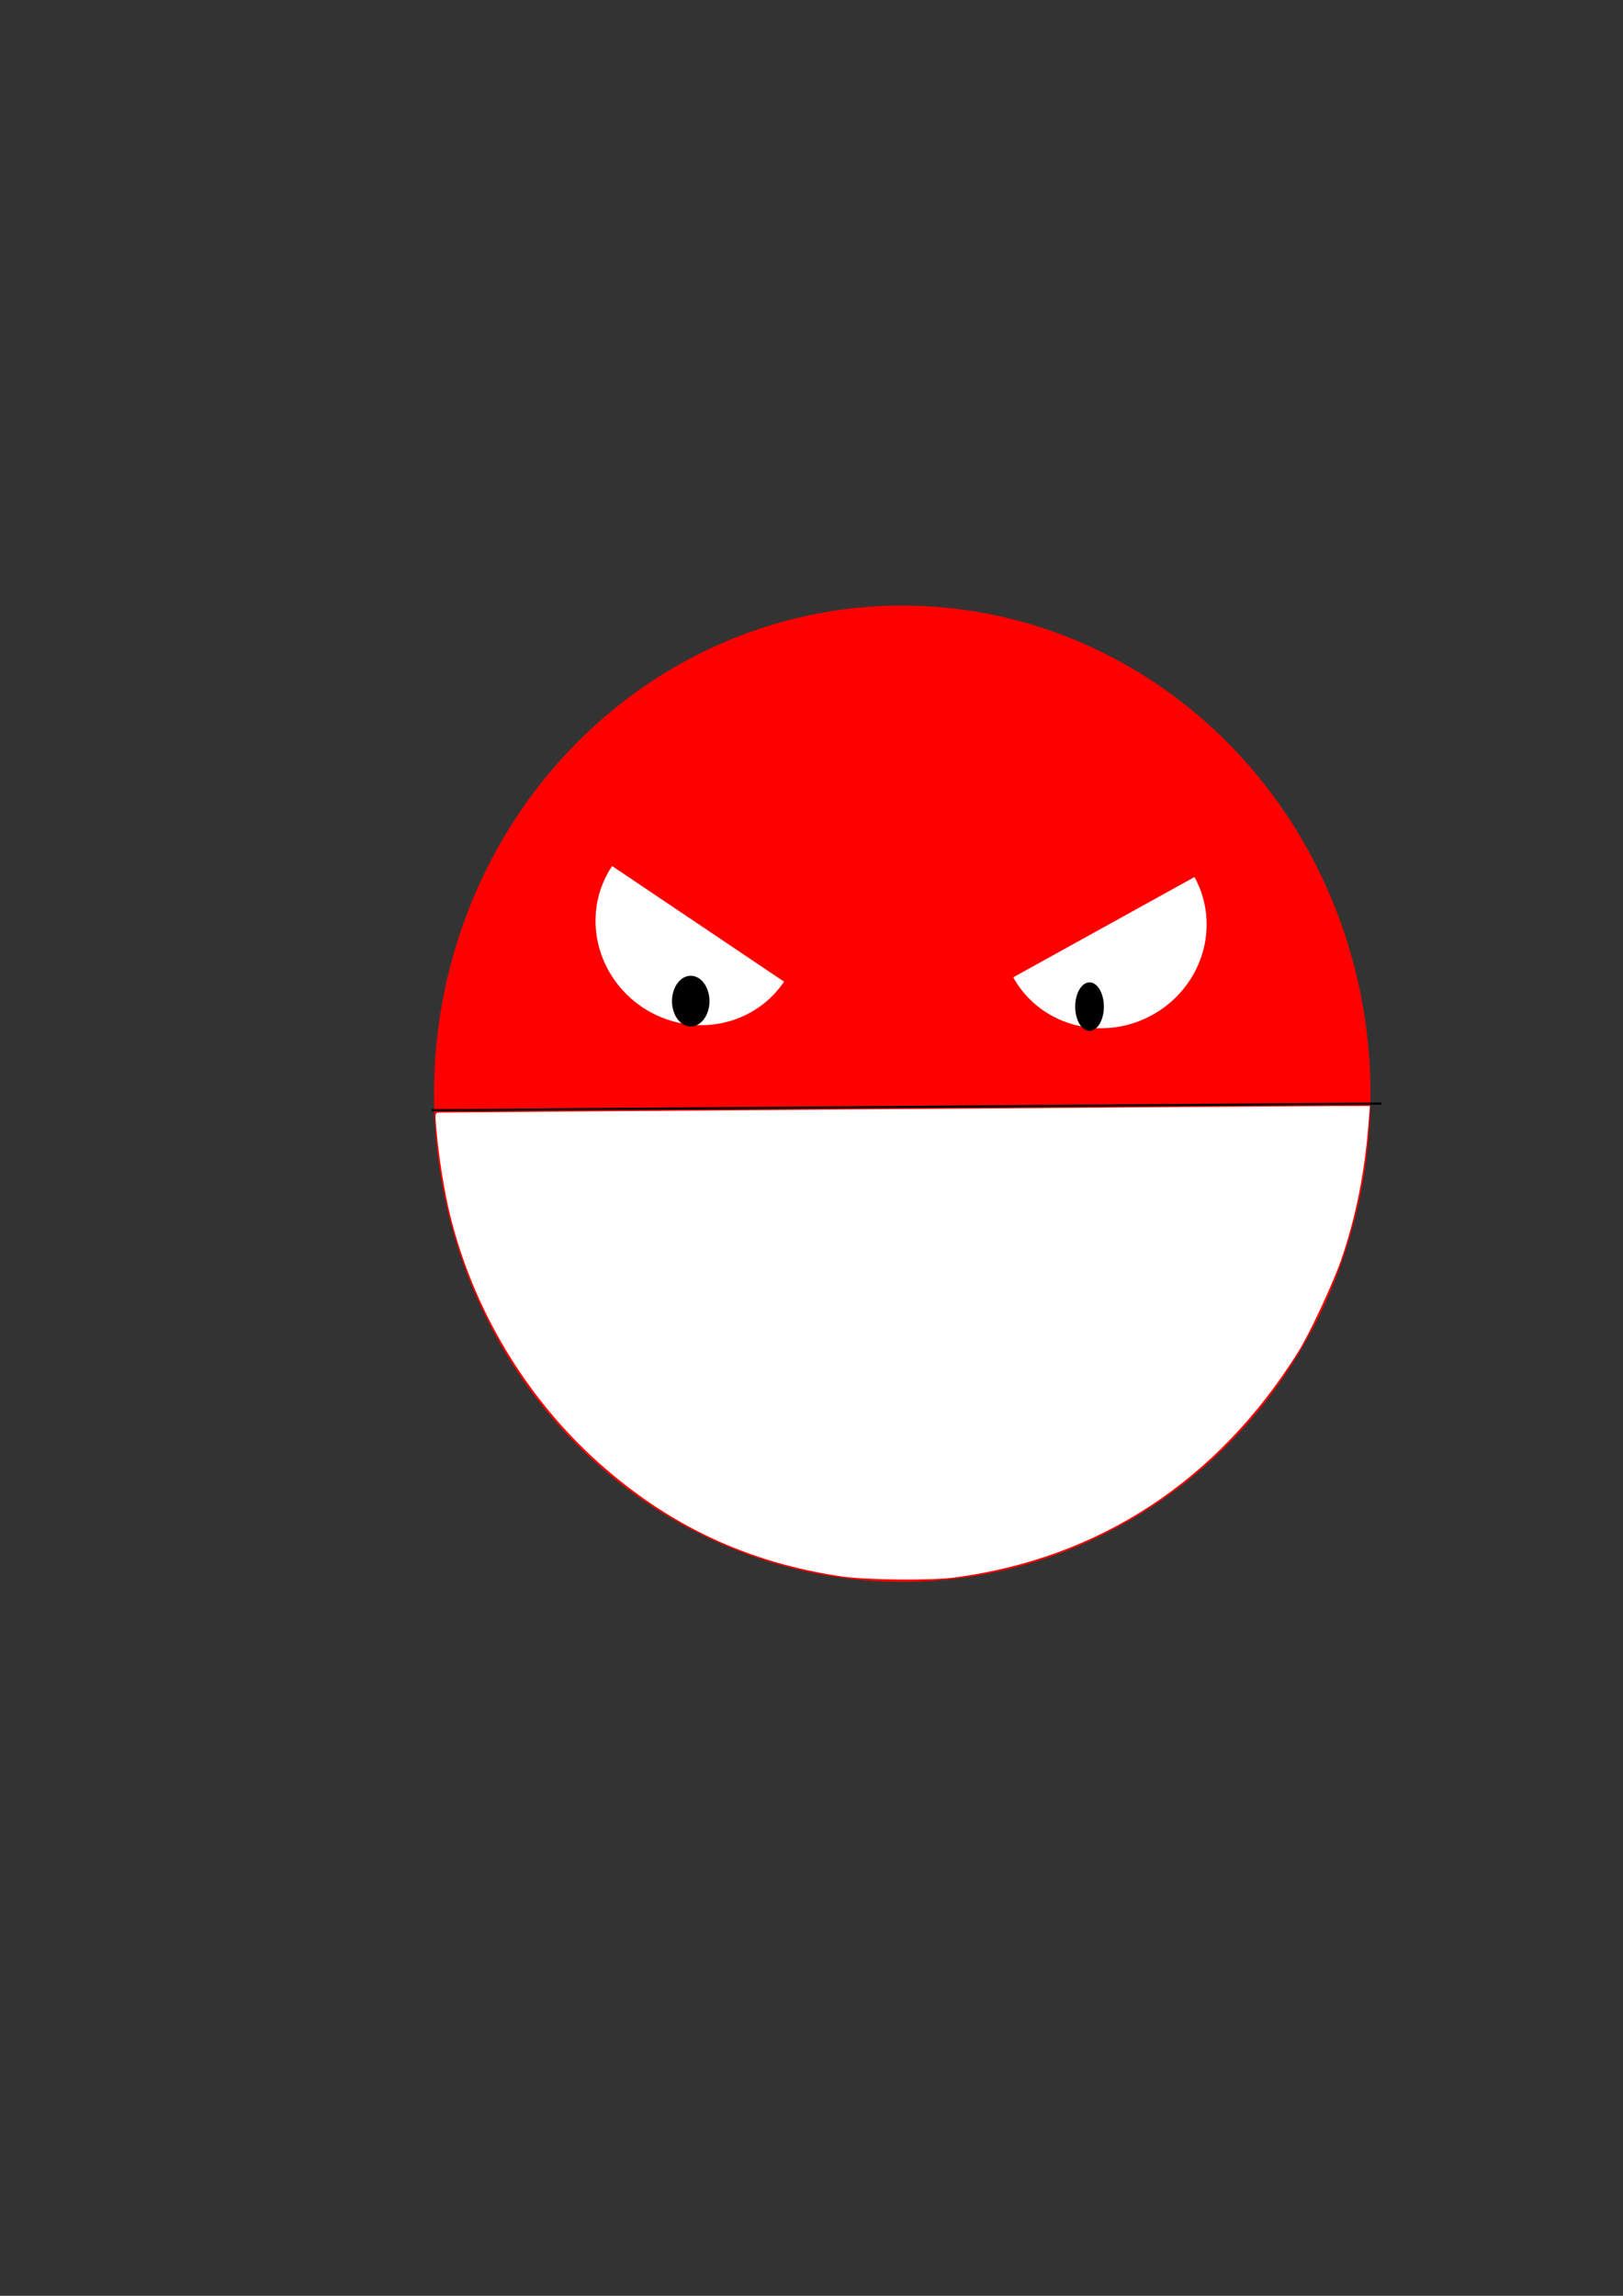 <?xml version="1.0" encoding="UTF-8" standalone="no"?>
<!-- Created with Inkscape (http://www.inkscape.org/) -->

<svg
   xmlns:dc="http://purl.org/dc/elements/1.1/"
   xmlns:cc="http://creativecommons.org/ns#"
   xmlns:rdf="http://www.w3.org/1999/02/22-rdf-syntax-ns#"
   xmlns:svg="http://www.w3.org/2000/svg"
   xmlns="http://www.w3.org/2000/svg"
   xmlns:sodipodi="http://sodipodi.sourceforge.net/DTD/sodipodi-0.dtd"
   xmlns:inkscape="http://www.inkscape.org/namespaces/inkscape"
   width="744.094"
   height="1052.362"
   id="svg3001"
   version="1.1"
   inkscape:version="0.48.4 r9939"
   sodipodi:docname="New document 2">
  <rect width="100%" height="100%" fill="#333333" stroke="none"/>
  <defs
     id="defs3003" />
  <sodipodi:namedview
     id="base"
     pagecolor="#ffffff"
     bordercolor="#666666"
     borderopacity="1.0"
     inkscape:pageopacity="0.0"
     inkscape:pageshadow="2"
     inkscape:zoom="0.98994949"
     inkscape:cx="367.78692"
     inkscape:cy="496.49114"
     inkscape:document-units="px"
     inkscape:current-layer="layer1"
     showgrid="false"
     inkscape:window-width="1215"
     inkscape:window-height="1000"
     inkscape:window-x="65"
     inkscape:window-y="24"
     inkscape:window-maximized="1" />
  <g
     inkscape:label="Layer 1"
     inkscape:groupmode="layer"
     id="layer1">
    <path
       sodipodi:type="arc"
       style="fill:#ff0000"
       id="path3013"
       sodipodi:cx="413.65747"
       sodipodi:cy="501.32397"
       sodipodi:rx="214.65741"
       sodipodi:ry="223.74879"
       d="m 628.315,501.324 a 214.657,223.749 0 1 1 -429.315,0 214.657,223.749 0 1 1 429.315,0 z" />
    <path
       style="fill:#ffffff;stroke:#000000;stroke-width:1px;stroke-linecap:butt;stroke-linejoin:miter;stroke-opacity:1"
       d="m 197.99,508.9 c 435.376,-3.03 435.376,-3.03 435.376,-3.03"
       id="path3015"
       inkscape:connector-curvature="0" />
    <path
       style="fill:#ffffff"
       d="m 385.869,722.607 c -42.966,-6.323 -79.098,-23.246 -111.477,-52.21 -33.317,-29.803 -57.544,-70.312 -68.179,-114.002 -2.607,-10.71 -5.006,-25.859 -6.185,-39.062 -0.64,-7.163 -0.603,-7.324 1.68,-7.346 30.441,-0.296 396.44,-2.969 408.787,-2.985 l 17.545,-0.023 -0.69,8.839 c -1.708,21.863 -5.846,42.433 -12.329,61.286 -3.747,10.897 -14.606,34.209 -19.8,42.508 -36.998,59.112 -91.168,94.675 -157.654,103.502 -10.737,1.425 -40.557,1.134 -51.697,-0.506 l 0,0 z"
       id="path3017"
       inkscape:connector-curvature="0" />
    <path
       sodipodi:type="arc"
       style="fill:#ffffff"
       id="path3023"
       sodipodi:cx="301.02545"
       sodipodi:cy="416.47116"
       sodipodi:rx="47.477169"
       sodipodi:ry="45.961941"
       d="m 348.503,416.471 a 47.477,45.962 0 1 1 -94.954,0 l 47.477,0 z"
       sodipodi:start="0"
       sodipodi:end="3.1415927"
       transform="matrix(0.83,0.558,-0.558,0.83,302.596,-90.166)" />
    <path
       sodipodi:type="arc"
       style="fill:#ffffff"
       id="path3023-1"
       sodipodi:cx="301.02545"
       sodipodi:cy="416.47116"
       sodipodi:rx="47.477169"
       sodipodi:ry="45.961941"
       d="m 348.503,416.471 a 47.477,45.962 0 1 1 -94.954,0 l 47.477,0 z"
       sodipodi:start="0"
       sodipodi:end="3.1415927"
       transform="matrix(0.875,-0.484,0.484,0.875,41.108,206.293)" />
    <path
       sodipodi:type="arc"
       style="fill:#000000"
       id="path3043"
       sodipodi:cx="316.68283"
       sodipodi:cy="458.89755"
       sodipodi:rx="8.586297"
       sodipodi:ry="11.616755"
       d="m 325.269,458.898 a 8.586,11.617 0 1 1 -17.173,0 8.586,11.617 0 1 1 17.173,0 z" />
    <path
       sodipodi:type="arc"
       style="fill:#000000"
       id="path3045"
       sodipodi:cx="499.52045"
       sodipodi:cy="461.42294"
       sodipodi:rx="6.5659914"
       sodipodi:ry="11.111678"
       d="m 506.086,461.423 a 6.566,11.112 0 1 1 -13.132,0 6.566,11.112 0 1 1 13.132,0 z" />
  </g>
</svg>
